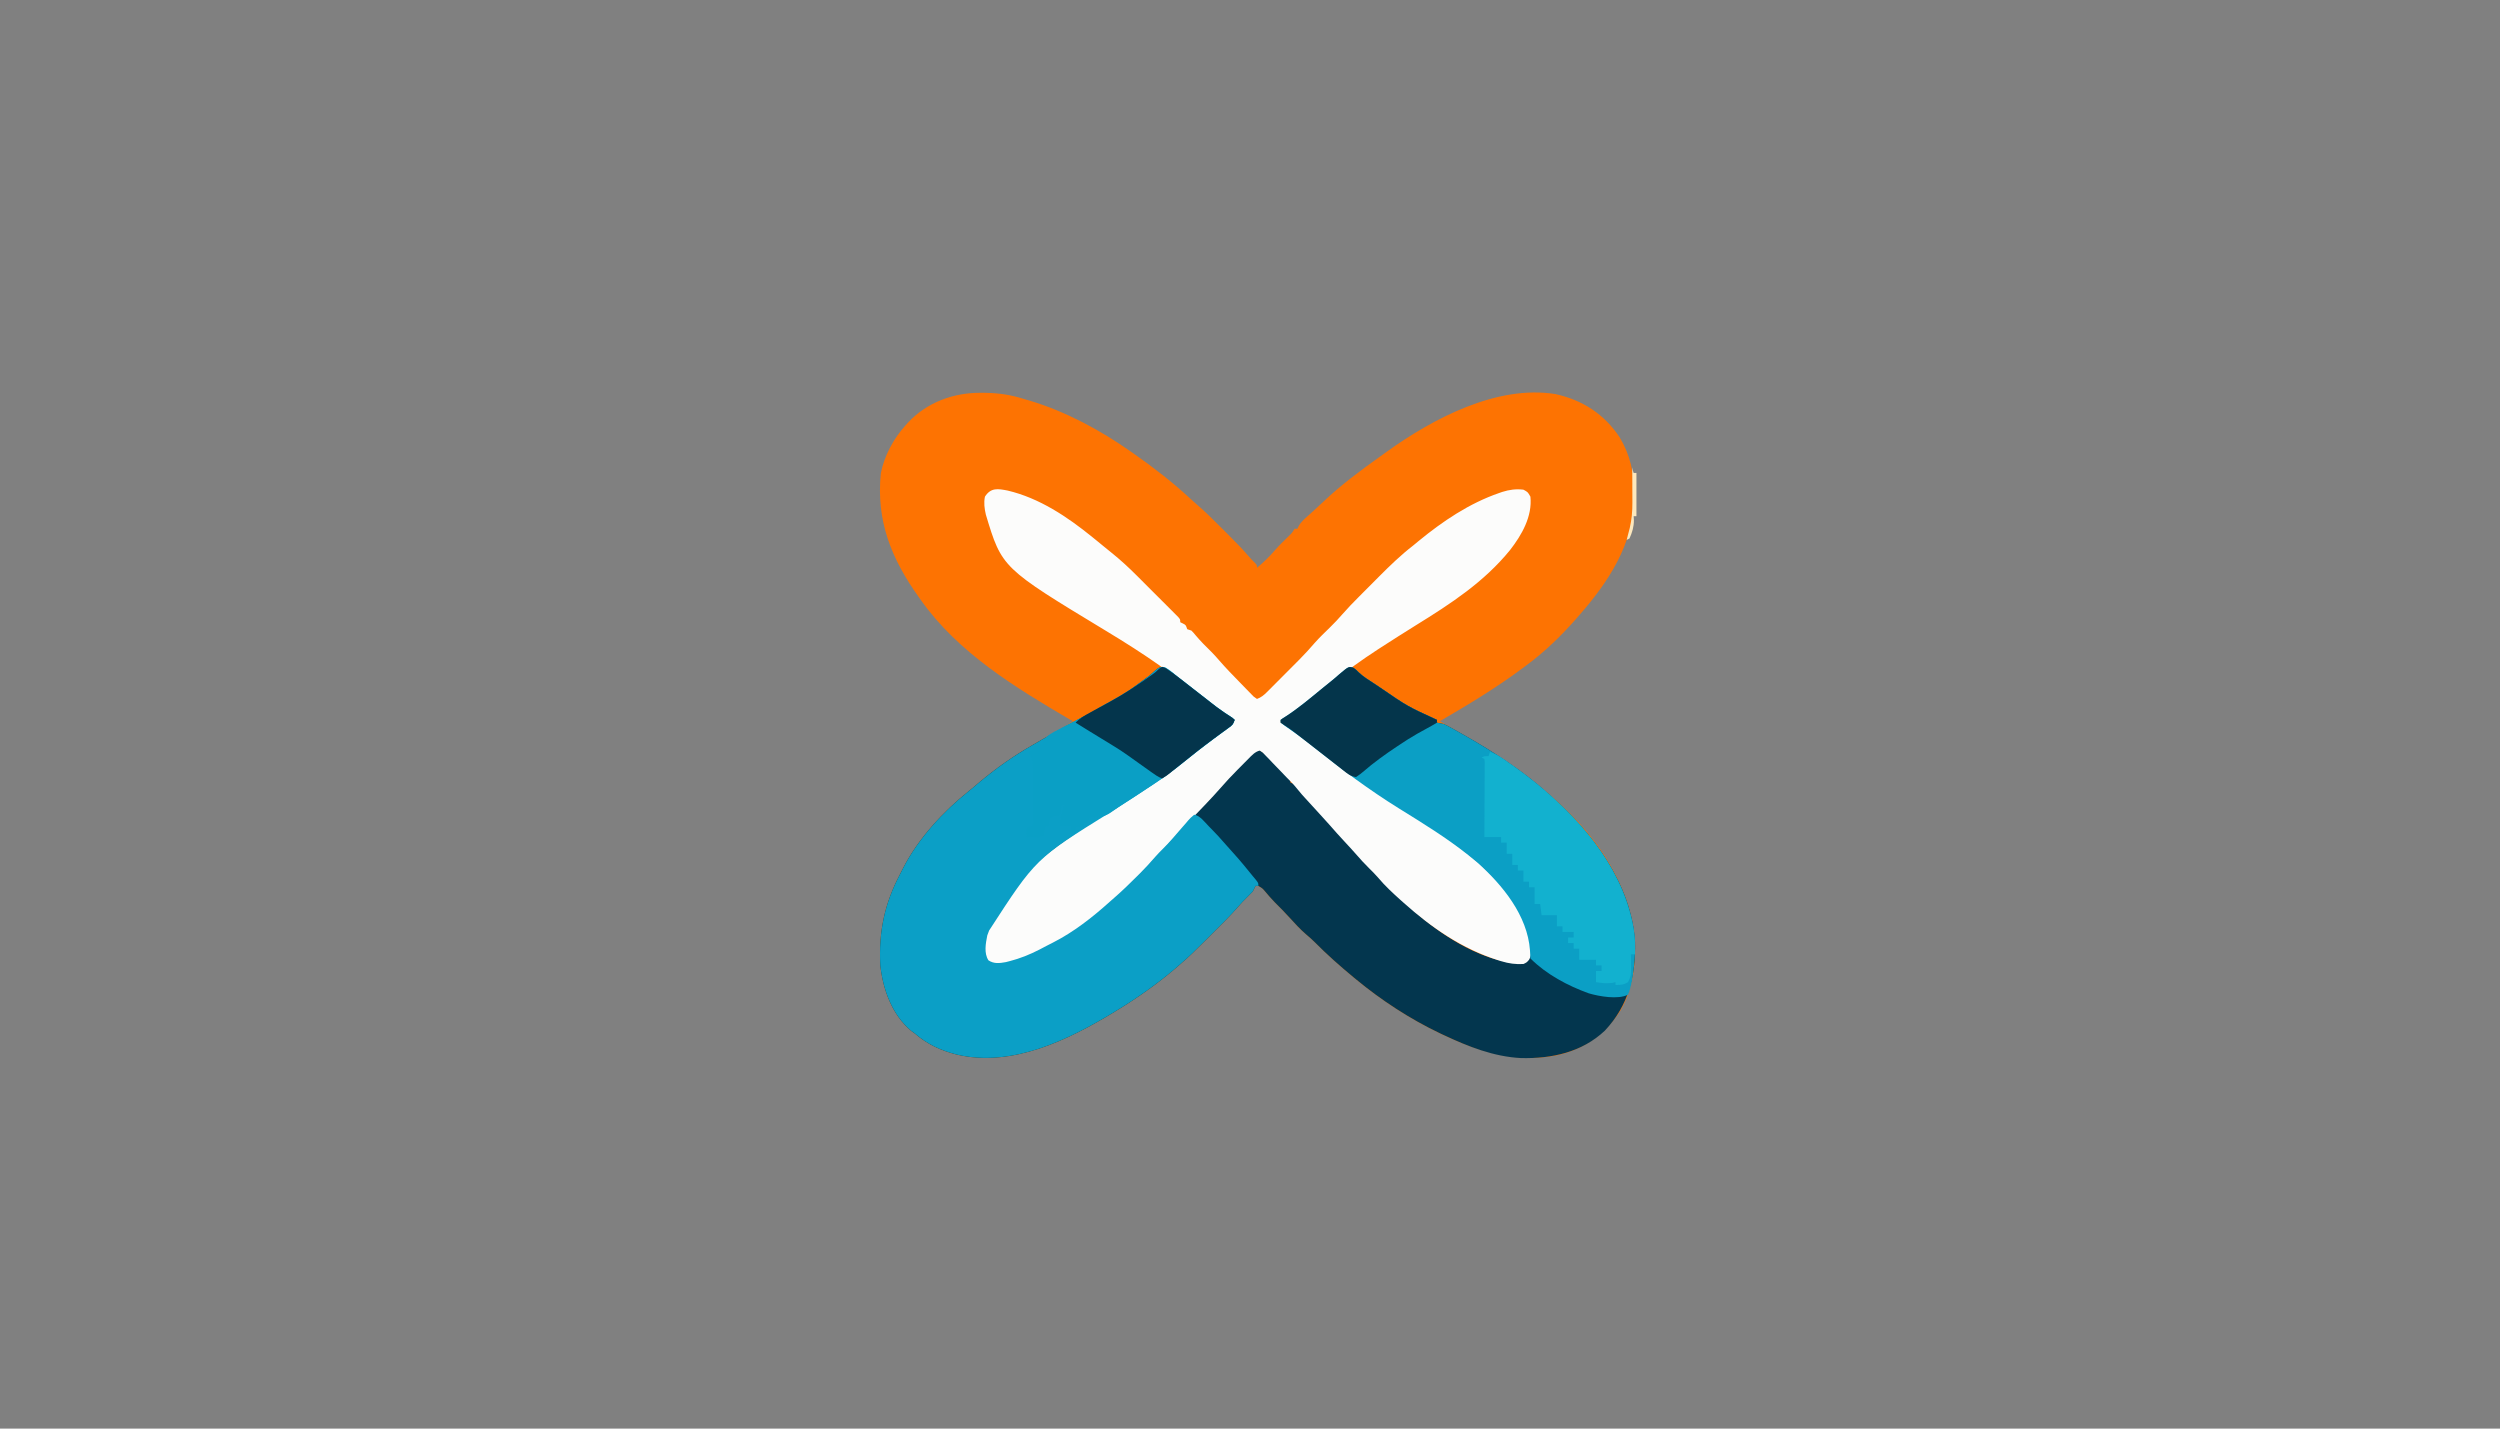<svg xmlns="http://www.w3.org/2000/svg" version="1.1" width="1792" height="1024">
<rect width="100%" height="100%" fill="#808080" stroke="none"/>
<path d="M0 0 C1.188 0.008 2.376 0.015 3.599 0.023 C13.222 0.202 21.738 1.538 30.875 4.438 C32.271 4.843 33.666 5.248 35.062 5.652 C60.99 13.459 85.806 26.871 107.875 42.438 C108.578 42.93 109.282 43.422 110.006 43.929 C124.09 53.816 137.647 64.291 150.25 76.023 C151.65 77.311 153.058 78.593 154.506 79.827 C160.713 85.12 166.448 90.859 172.202 96.635 C173.934 98.371 175.671 100.103 177.408 101.834 C182.631 107.054 187.79 112.271 192.561 117.915 C193.739 119.28 195.021 120.554 196.312 121.812 C197.875 123.438 197.875 123.438 197.875 125.438 C202.655 121.464 206.929 117.37 210.941 112.625 C214.035 109.125 217.395 105.898 220.738 102.637 C223.01 100.432 223.01 100.432 224.875 97.438 C225.535 97.438 226.195 97.438 226.875 97.438 C227.128 96.89 227.38 96.342 227.641 95.777 C229.353 92.532 231.92 90.406 234.625 88 C235.809 86.93 236.993 85.86 238.176 84.789 C238.788 84.238 239.399 83.686 240.03 83.118 C241.826 81.482 243.595 79.822 245.355 78.148 C258.001 66.145 271.737 55.932 285.926 45.828 C287.528 44.685 289.123 43.531 290.715 42.375 C323.879 18.536 369.803 -5.864 411.854 0.918 C431.25 5.229 446.798 15.236 457.832 31.895 C465.403 44.472 468.255 57.541 468.188 72.062 C468.179 73.943 468.179 73.943 468.17 75.862 C467.741 108.489 449.73 135.647 428.875 159.438 C428.16 160.265 427.444 161.093 426.707 161.945 C415.794 174.353 404.174 185.633 390.875 195.438 C390.212 195.934 389.549 196.431 388.866 196.943 C369.79 211.22 349.454 223.472 328.875 235.438 C329.406 235.738 329.938 236.039 330.485 236.349 C384.854 267.153 446.29 306.487 464.875 370.438 C470.983 394.511 471.026 421.34 458.125 443.312 C447.027 460.105 432.04 470.715 412.348 474.986 C383.87 480.438 357.572 472.515 331.875 460.438 C330.935 459.997 329.995 459.556 329.026 459.103 C307.646 448.903 287.138 435.532 268.875 420.438 C268.343 419.999 267.811 419.56 267.263 419.108 C257.456 410.994 247.946 402.613 239.012 393.539 C237.093 391.652 235.125 389.914 233.062 388.188 C228.795 384.533 225.083 380.427 221.309 376.278 C217.871 372.5 214.334 368.863 210.688 365.285 C208.126 362.674 205.768 359.903 203.418 357.102 C201.781 355.207 201.781 355.207 198.875 353.438 C198.215 353.438 197.555 353.438 196.875 353.438 C196.201 354.767 195.536 356.101 194.875 357.438 C193.692 358.732 192.458 359.979 191.188 361.188 C188.652 363.606 186.303 366.092 184.039 368.762 C178.661 374.96 172.778 380.683 166.969 386.474 C164.942 388.495 162.921 390.522 160.9 392.549 C154.731 398.721 148.583 404.845 141.875 410.438 C140.96 411.234 140.045 412.031 139.102 412.852 C126.201 423.815 112.314 433.607 97.875 442.438 C97.217 442.841 96.559 443.244 95.88 443.659 C62.516 463.967 22.223 483.796 -17.686 474.276 C-28.799 471.368 -38.409 467.028 -47.125 459.438 C-48.115 458.716 -49.105 457.994 -50.125 457.25 C-63.757 445.707 -70.243 427.703 -72.125 410.438 C-73.338 386.506 -69.22 366.49 -58.082 345.27 C-57.256 343.689 -56.456 342.096 -55.66 340.5 C-44.909 319.558 -27.207 300.268 -8.949 285.703 C-6.103 283.42 -3.336 281.059 -0.562 278.688 C11.781 268.407 24.925 259.382 38.875 251.438 C39.732 250.948 40.588 250.459 41.471 249.955 C49.34 245.462 49.34 245.462 52.644 243.597 C57.177 241.03 61.589 238.4 65.875 235.438 C65.292 235.096 64.71 234.755 64.109 234.403 C24.762 211.318 -16.34 186.404 -43.125 148.438 C-43.795 147.502 -43.795 147.502 -44.479 146.547 C-64.06 119.145 -75.234 91.937 -71.734 57.605 C-69.298 45.189 -62.594 32.768 -54.125 23.438 C-53.522 22.754 -52.918 22.071 -52.297 21.367 C-38.681 6.81 -19.603 -0.176 0 0 Z " fill="#FD7302" transform="translate(703.125,281.562)"/>
<path d="M0 0 C2.451 1.499 4.595 3.15 6.748 5.049 C8.664 6.702 10.65 8.233 12.664 9.766 C16.563 12.738 20.421 15.758 24.269 18.796 C27.309 21.193 30.365 23.571 33.43 25.938 C34.443 26.721 35.456 27.505 36.5 28.312 C40.162 31.047 43.945 33.57 47.797 36.027 C48.336 36.513 48.875 36.999 49.43 37.5 C48.353 40.729 47.908 41.163 45.289 43.066 C44.637 43.547 43.986 44.027 43.314 44.521 C42.61 45.03 41.905 45.539 41.18 46.062 C39.707 47.146 38.234 48.231 36.762 49.316 C36.026 49.855 35.291 50.394 34.534 50.95 C27.454 56.166 20.537 61.593 13.693 67.114 C7.429 72.166 1.124 77.023 -5.57 81.5 C-6.455 82.098 -7.339 82.696 -8.25 83.312 C-18.685 90.326 -29.252 97.148 -39.883 103.859 C-93.172 136.96 -93.172 136.96 -126.57 188.5 C-127.003 189.655 -127.437 190.81 -127.883 192 C-129.017 197.774 -130.372 204.705 -127.047 209.863 C-123.043 212.509 -119.11 211.956 -114.59 211.145 C-112.555 210.669 -110.569 210.109 -108.57 209.5 C-107.841 209.281 -107.112 209.063 -106.361 208.838 C-98.933 206.49 -92.135 203.128 -85.3 199.427 C-83.825 198.636 -82.328 197.886 -80.828 197.145 C-65.957 189.616 -52.367 178.933 -40.025 167.808 C-38.715 166.63 -37.386 165.472 -36.055 164.316 C-30.627 159.563 -25.495 154.525 -20.383 149.438 C-19.717 148.777 -19.052 148.116 -18.366 147.435 C-14.468 143.525 -10.755 139.51 -7.169 135.313 C-5.537 133.463 -3.831 131.727 -2.07 130 C0.223 127.742 2.394 125.44 4.492 123 C12.142 114.138 20.216 105.593 28.569 97.392 C30.361 95.57 32.04 93.694 33.707 91.758 C39.122 85.531 44.787 79.545 50.472 73.566 C51.761 72.206 53.044 70.84 54.321 69.469 C56.072 67.59 57.842 65.731 59.617 63.875 C60.145 63.3 60.673 62.726 61.217 62.134 C62.723 60.586 62.723 60.586 65.43 58.5 C69.123 59.661 71.503 62.316 74.195 65 C75.529 66.33 75.529 66.33 76.891 67.688 C77.811 68.616 78.731 69.544 79.68 70.5 C80.616 71.428 81.551 72.356 82.516 73.312 C83.4 74.199 84.284 75.086 85.195 76 C86.008 76.815 86.82 77.629 87.657 78.469 C89.43 80.5 89.43 80.5 89.43 82.5 C90.42 82.83 91.41 83.16 92.43 83.5 C93.762 84.82 93.762 84.82 95.242 86.625 C98.842 90.878 102.614 94.942 106.43 99 C110.585 103.43 114.698 107.876 118.66 112.48 C121.039 115.195 123.485 117.846 125.93 120.5 C128.949 123.779 131.952 127.066 134.867 130.438 C141.624 138.221 148.624 145.819 155.992 153.027 C157.37 154.439 158.623 155.969 159.867 157.5 C162.445 160.518 165.141 162.976 168.16 165.535 C169.738 166.901 171.28 168.308 172.793 169.746 C192.891 188.807 224.344 210.661 253.117 211.938 C256.63 211.474 258.161 211.222 260.43 208.5 C263.473 196.075 256.734 182.097 250.719 171.48 C237.834 151.174 220.033 135.984 200.43 122.5 C199.712 122.005 198.994 121.511 198.254 121.001 C189.134 114.751 179.818 108.837 170.43 103 C148.194 89.173 127.404 74.019 106.938 57.719 C105.769 56.791 104.599 55.864 103.43 54.938 C102.862 54.488 102.295 54.038 101.71 53.574 C96.839 49.748 91.815 46.157 86.695 42.672 C85.239 41.662 83.829 40.587 82.43 39.5 C82.43 38.84 82.43 38.18 82.43 37.5 C83.906 36.379 83.906 36.379 86.055 35.062 C95.059 29.247 103.278 22.277 111.56 15.492 C113.586 13.838 115.622 12.2 117.66 10.562 C120.03 8.658 122.337 6.711 124.605 4.688 C127.177 2.525 129.307 0.744 132.43 -0.5 C135.02 0.283 136.321 1.382 138.188 3.32 C141.56 6.599 145.494 8.947 149.43 11.5 C150.924 12.501 152.418 13.503 153.91 14.508 C173.25 27.778 173.25 27.778 194.43 37.5 C194.43 38.16 194.43 38.82 194.43 39.5 C196.093 39.848 197.761 40.178 199.43 40.5 C201.225 41.347 202.987 42.267 204.719 43.238 C206.24 44.088 206.24 44.088 207.793 44.955 C208.869 45.568 209.946 46.181 211.055 46.812 C212.17 47.444 213.286 48.076 214.436 48.726 C235.7 60.852 256.128 74.178 274.43 90.5 C275.231 91.209 275.231 91.209 276.049 91.932 C306.089 118.614 333.766 155.01 336.43 196.5 C337.065 220.635 331.755 242.317 314.777 260.285 C298.29 275.839 276.747 280.413 254.73 279.93 C235.252 278.955 216.891 271.707 199.43 263.5 C198.489 263.059 197.549 262.619 196.581 262.165 C175.2 251.966 154.693 238.595 136.43 223.5 C135.898 223.061 135.366 222.623 134.818 222.171 C125.011 214.056 115.5 205.676 106.566 196.602 C104.647 194.714 102.68 192.977 100.617 191.25 C96.349 187.595 92.637 183.49 88.863 179.34 C85.426 175.562 81.888 171.926 78.242 168.348 C75.681 165.736 73.322 162.966 70.973 160.164 C69.336 158.269 69.336 158.269 66.43 156.5 C65.77 156.5 65.11 156.5 64.43 156.5 C63.756 157.83 63.091 159.164 62.43 160.5 C61.247 161.794 60.013 163.042 58.742 164.25 C56.206 166.669 53.858 169.154 51.594 171.824 C46.215 178.023 40.333 183.746 34.524 189.536 C32.497 191.558 30.476 193.584 28.455 195.611 C22.286 201.784 16.138 207.907 9.43 213.5 C8.057 214.695 8.057 214.695 6.656 215.914 C-6.244 226.878 -20.131 236.67 -34.57 245.5 C-35.229 245.903 -35.887 246.306 -36.565 246.722 C-69.93 267.029 -110.222 286.859 -150.131 277.339 C-161.245 274.43 -170.854 270.091 -179.57 262.5 C-180.56 261.778 -181.55 261.056 -182.57 260.312 C-196.202 248.769 -202.688 230.766 -204.57 213.5 C-205.783 189.568 -201.666 169.553 -190.527 148.332 C-189.702 146.752 -188.901 145.158 -188.105 143.562 C-177.354 122.62 -159.652 103.331 -141.395 88.766 C-138.548 86.482 -135.781 84.122 -133.008 81.75 C-121.298 71.997 -108.859 63.247 -95.633 55.681 C-93.376 54.389 -91.13 53.081 -88.883 51.773 C-79.207 46.168 -69.429 40.776 -59.57 35.5 C-34.252 22.657 -34.252 22.657 -11.637 5.766 C-4.339 -0.844 -4.339 -0.844 0 0 Z " fill="#03364E" transform="translate(835.57,478.5)"/>
<path d="M0 0 C22.769 5.384 42.793 18.787 60.746 33.371 C61.687 34.132 62.628 34.892 63.598 35.676 C65.373 37.121 67.143 38.573 68.906 40.033 C70.702 41.511 72.507 42.978 74.324 44.429 C80.856 49.664 86.887 55.218 92.789 61.148 C94.131 62.487 94.131 62.487 95.5 63.853 C97.839 66.191 100.174 68.534 102.507 70.879 C104.426 72.803 106.353 74.719 108.279 76.636 C110.579 78.927 112.871 81.225 115.164 83.523 C116.026 84.382 116.889 85.24 117.777 86.124 C118.562 86.916 119.348 87.708 120.157 88.523 C120.852 89.22 121.547 89.917 122.264 90.635 C123.746 92.371 123.746 92.371 123.746 94.371 C124.705 94.835 124.705 94.835 125.684 95.309 C127.746 96.371 127.746 96.371 128.746 99.371 C129.736 99.701 130.726 100.031 131.746 100.371 C133.219 101.867 133.219 101.867 134.809 103.809 C138.361 108.007 142.182 111.848 146.121 115.684 C148.113 117.723 149.974 119.768 151.828 121.926 C156.323 127.104 161.072 132.027 165.881 136.911 C166.928 137.98 167.968 139.054 169.002 140.135 C170.511 141.71 172.038 143.265 173.57 144.816 C174.917 146.201 174.917 146.201 176.292 147.614 C177.102 148.194 177.912 148.774 178.746 149.371 C181.768 148.285 183.782 146.584 186.027 144.333 C186.644 143.719 187.262 143.104 187.899 142.471 C188.556 141.806 189.213 141.142 189.891 140.457 C190.579 139.769 191.267 139.08 191.976 138.371 C193.431 136.912 194.884 135.451 196.335 133.988 C198.535 131.77 200.742 129.56 202.951 127.352 C204.369 125.929 205.786 124.506 207.203 123.082 C207.854 122.43 208.506 121.777 209.177 121.105 C212.978 117.266 216.603 113.324 220.117 109.219 C223.584 105.287 227.397 101.682 231.141 98.016 C234.206 94.988 237.168 91.932 239.968 88.656 C243.782 84.273 247.814 80.142 251.918 76.031 C252.681 75.265 253.444 74.498 254.23 73.709 C255.836 72.098 257.443 70.489 259.051 68.881 C261.481 66.449 263.903 64.009 266.324 61.568 C274.156 53.708 281.948 46.152 290.746 39.371 C291.991 38.349 293.232 37.322 294.469 36.289 C311.858 21.992 330.958 9.119 352.371 1.746 C353.081 1.498 353.79 1.25 354.521 0.995 C359.55 -0.61 364.475 -1.29 369.746 -0.629 C372.871 1.059 372.871 1.059 374.746 4.371 C376.222 18.524 368.54 31.868 360.134 42.663 C341.49 65.603 317.681 81.095 292.791 96.482 C284.39 101.695 276.056 107.015 267.746 112.371 C266.944 112.888 266.143 113.404 265.317 113.937 C254.042 121.238 243.31 129.079 232.746 137.371 C231.53 138.319 230.314 139.267 229.098 140.215 C224.289 143.97 219.505 147.755 214.754 151.582 C214.085 152.12 213.416 152.658 212.727 153.213 C211.447 154.244 210.17 155.277 208.894 156.313 C198.899 164.371 198.899 164.371 195.746 164.371 C195.746 165.031 195.746 165.691 195.746 166.371 C197.059 167.076 198.398 167.734 199.746 168.371 C209.004 174.632 217.691 181.753 226.429 188.711 C243.553 202.346 261.143 214.826 279.746 226.371 C282.947 228.362 286.148 230.354 289.347 232.348 C291.38 233.614 293.415 234.876 295.452 236.135 C301.701 240.014 307.764 244.092 313.746 248.371 C315.247 249.437 315.247 249.437 316.777 250.523 C342.49 269.116 368.835 292.315 375.246 324.934 C375.815 329.25 375.95 332.464 373.746 336.371 C372.121 338.246 372.121 338.246 369.746 339.371 C364.096 339.673 359.292 339.043 353.871 337.371 C353.144 337.15 352.417 336.93 351.668 336.702 C325.811 328.524 303.787 313.29 283.746 295.371 C282.873 294.592 282.873 294.592 281.981 293.798 C276.142 288.568 270.457 283.321 265.418 277.297 C263.461 275.043 261.373 272.966 259.246 270.871 C255.922 267.586 252.8 264.213 249.758 260.668 C247.143 257.683 244.446 254.779 241.746 251.871 C237.957 247.786 234.224 243.667 230.578 239.453 C228.214 236.766 225.794 234.131 223.371 231.496 C219.838 227.653 216.311 223.805 212.809 219.934 C212.119 219.172 211.429 218.41 210.719 217.625 C209.372 216.086 208.068 214.507 206.805 212.898 C204.599 210.19 202.234 207.825 199.746 205.371 C198.243 203.802 196.742 202.23 195.242 200.656 C193.556 198.915 191.87 197.174 190.184 195.434 C189.333 194.533 188.483 193.633 187.607 192.705 C186.786 191.864 185.964 191.023 185.117 190.156 C184.374 189.382 183.631 188.607 182.865 187.809 C182.166 187.334 181.467 186.86 180.746 186.371 C177.216 187.268 174.962 189.911 172.445 192.441 C171.633 193.256 170.82 194.071 169.982 194.91 C169.141 195.764 168.3 196.617 167.434 197.496 C166.604 198.326 165.775 199.156 164.92 200.012 C160.599 204.363 156.428 208.789 152.428 213.437 C149.477 216.83 146.39 220.096 143.309 223.371 C142.322 224.422 142.322 224.422 141.316 225.494 C137.42 229.633 133.46 233.69 129.41 237.68 C127.125 240.002 125.024 242.466 122.898 244.934 C118.254 250.193 113.404 255.267 108.604 260.383 C106.814 262.299 105.032 264.222 103.254 266.148 C91.722 278.627 80.168 290.902 66.746 301.371 C65.677 302.276 65.677 302.276 64.586 303.199 C51.056 314.558 35.844 324.13 19.746 331.371 C18.668 331.861 17.591 332.351 16.48 332.855 C7.838 336.623 -1.682 340.691 -11.254 339.371 C-14.254 337.621 -14.254 337.621 -16.254 334.371 C-18.993 320.136 -11.036 305.172 -3.48 293.672 C16.091 265.673 44.983 247.79 73.305 229.828 C80.818 225.06 88.293 220.234 95.746 215.371 C96.722 214.738 96.722 214.738 97.717 214.091 C110.042 206.077 121.487 197.2 132.932 187.989 C141.3 181.283 149.851 174.776 158.652 168.648 C161.76 166.723 161.76 166.723 162.746 164.371 C162.181 164.108 161.617 163.845 161.035 163.574 C153.152 159.431 146.176 153.163 139.184 147.684 C130.213 140.662 121.043 133.952 111.746 127.371 C111.16 126.955 110.574 126.539 109.971 126.111 C97.158 117.041 83.934 108.663 70.496 100.559 C-4.081 55.444 -4.081 55.444 -15.59 17.266 C-16.597 12.876 -17.173 8.819 -16.254 4.371 C-11.993 -2.286 -6.893 -1.332 0 0 Z " fill="#FCFCFB" transform="translate(722.254,351.629)"/>
<path d="M0 0 C2.451 1.499 4.595 3.15 6.748 5.049 C8.664 6.702 10.65 8.233 12.664 9.766 C16.563 12.738 20.421 15.758 24.269 18.796 C27.309 21.193 30.365 23.571 33.43 25.938 C34.443 26.721 35.456 27.505 36.5 28.312 C40.162 31.047 43.945 33.57 47.797 36.027 C48.336 36.513 48.875 36.999 49.43 37.5 C48.353 40.729 47.908 41.163 45.289 43.066 C44.637 43.547 43.986 44.027 43.314 44.521 C42.61 45.03 41.905 45.539 41.18 46.062 C39.707 47.146 38.234 48.231 36.762 49.316 C36.026 49.855 35.291 50.394 34.534 50.95 C27.454 56.166 20.537 61.593 13.693 67.114 C7.429 72.166 1.124 77.023 -5.57 81.5 C-6.455 82.098 -7.339 82.696 -8.25 83.312 C-18.685 90.326 -29.252 97.148 -39.883 103.859 C-93.172 136.96 -93.172 136.96 -126.57 188.5 C-127.003 189.655 -127.437 190.81 -127.883 192 C-129.017 197.774 -130.372 204.705 -127.047 209.863 C-123.043 212.509 -119.11 211.956 -114.59 211.145 C-112.555 210.669 -110.569 210.109 -108.57 209.5 C-107.841 209.281 -107.112 209.063 -106.361 208.838 C-98.933 206.49 -92.135 203.128 -85.3 199.427 C-83.825 198.636 -82.328 197.886 -80.828 197.145 C-65.957 189.616 -52.367 178.933 -40.025 167.808 C-38.715 166.63 -37.386 165.472 -36.055 164.316 C-30.627 159.563 -25.495 154.525 -20.383 149.438 C-19.717 148.777 -19.052 148.116 -18.366 147.435 C-14.468 143.525 -10.755 139.51 -7.169 135.313 C-5.537 133.463 -3.831 131.727 -2.07 130 C0.264 127.702 2.475 125.354 4.617 122.875 C5.184 122.225 5.752 121.576 6.336 120.906 C7.51 119.557 8.682 118.204 9.844 116.844 C11.419 115.007 13.017 113.19 14.617 111.375 C15.384 110.467 15.384 110.467 16.167 109.541 C17.66 107.867 17.66 107.867 20.43 105.5 C24.491 106.016 27.954 110.772 30.742 113.625 C31.323 114.213 31.904 114.801 32.503 115.407 C36.049 119.02 39.488 122.695 42.766 126.555 C44.731 128.852 46.767 131.079 48.805 133.312 C53.538 138.556 58.007 143.994 62.43 149.5 C63.176 150.391 63.922 151.281 64.691 152.199 C66.43 154.5 66.43 154.5 66.43 156.5 C65.77 156.5 65.11 156.5 64.43 156.5 C63.756 157.83 63.091 159.164 62.43 160.5 C61.247 161.794 60.013 163.042 58.742 164.25 C56.206 166.669 53.858 169.154 51.594 171.824 C46.215 178.023 40.333 183.746 34.524 189.536 C32.497 191.558 30.476 193.584 28.455 195.611 C22.286 201.784 16.138 207.907 9.43 213.5 C8.057 214.695 8.057 214.695 6.656 215.914 C-6.244 226.878 -20.131 236.67 -34.57 245.5 C-35.229 245.903 -35.887 246.306 -36.565 246.722 C-69.93 267.029 -110.222 286.859 -150.131 277.339 C-161.245 274.43 -170.854 270.091 -179.57 262.5 C-180.56 261.778 -181.55 261.056 -182.57 260.312 C-196.202 248.769 -202.688 230.766 -204.57 213.5 C-205.783 189.568 -201.666 169.553 -190.527 148.332 C-189.702 146.752 -188.901 145.158 -188.105 143.562 C-177.354 122.62 -159.652 103.331 -141.395 88.766 C-138.548 86.482 -135.781 84.122 -133.008 81.75 C-121.298 71.997 -108.859 63.247 -95.633 55.681 C-93.376 54.389 -91.13 53.081 -88.883 51.773 C-79.207 46.168 -69.429 40.776 -59.57 35.5 C-34.252 22.657 -34.252 22.657 -11.637 5.766 C-4.339 -0.844 -4.339 -0.844 0 0 Z " fill="#0B9FC6" transform="translate(835.57,478.5)"/>
<path d="M0 0 C1.992 1.48 1.992 1.48 3.625 3.176 C6.998 6.454 10.931 8.803 14.867 11.355 C16.362 12.356 17.855 13.359 19.348 14.363 C38.687 27.633 38.687 27.633 59.867 37.355 C59.867 38.015 59.867 38.675 59.867 39.355 C61.531 39.704 63.198 40.033 64.867 40.355 C66.663 41.203 68.425 42.123 70.156 43.094 C71.171 43.66 72.185 44.227 73.23 44.811 C74.307 45.424 75.383 46.037 76.492 46.668 C77.608 47.3 78.724 47.931 79.873 48.582 C101.137 60.707 121.566 74.033 139.867 90.355 C140.402 90.828 140.936 91.301 141.486 91.788 C171.532 118.474 199.193 154.862 201.867 196.355 C202.039 202.366 201.732 208.259 201.055 214.23 C200.967 215.008 200.879 215.785 200.789 216.586 C200.06 222.602 199.217 228.729 196.867 234.355 C189.581 237.999 176.208 235.575 168.75 233.391 C153.647 227.967 138.305 219.794 126.867 208.355 C126.732 206.42 126.635 204.482 126.555 202.543 C124.725 177.479 106.964 155.88 88.93 139.668 C87.587 138.55 86.232 137.447 84.867 136.355 C84.031 135.67 83.194 134.984 82.332 134.277 C66.657 121.803 49.462 111.278 32.466 100.727 C11.392 87.625 -8.232 73.019 -27.625 57.574 C-28.794 56.646 -29.963 55.719 -31.133 54.793 C-31.7 54.343 -32.268 53.893 -32.853 53.43 C-37.723 49.604 -42.748 46.013 -47.867 42.527 C-49.323 41.517 -50.733 40.442 -52.133 39.355 C-52.133 38.695 -52.133 38.035 -52.133 37.355 C-50.656 36.234 -50.656 36.234 -48.508 34.918 C-39.504 29.102 -31.285 22.133 -23.002 15.347 C-20.977 13.694 -18.941 12.055 -16.902 10.418 C-14.533 8.513 -12.226 6.566 -9.957 4.543 C-3.351 -1.013 -3.351 -1.013 0 0 Z " fill="#0B9FC5" transform="translate(970.133,478.645)"/>
<path d="M0 0 C2.262 0.648 2.262 0.648 4.688 2.375 C5.643 3.047 6.598 3.718 7.582 4.41 C8.725 5.269 9.864 6.132 11 7 C11.679 7.515 12.357 8.031 13.056 8.562 C17.685 12.096 22.268 15.687 26.839 19.296 C29.879 21.693 32.935 24.071 36 26.438 C37.013 27.221 38.026 28.005 39.07 28.812 C42.732 31.547 46.515 34.07 50.367 36.527 C50.906 37.013 51.445 37.499 52 38 C50.924 41.229 50.478 41.663 47.859 43.566 C47.208 44.047 46.556 44.527 45.885 45.021 C45.18 45.53 44.476 46.039 43.75 46.562 C42.277 47.646 40.804 48.731 39.332 49.816 C38.597 50.355 37.862 50.894 37.104 51.45 C30.024 56.666 23.107 62.093 16.263 67.614 C9.999 72.666 3.694 77.523 -3 82 C-3.884 82.598 -4.769 83.196 -5.68 83.812 C-12.369 88.308 -19.127 92.698 -25.91 97.051 C-29.712 99.496 -33.44 102.005 -37.125 104.625 C-41.904 107.848 -46.359 108 -52 108 C-52.186 108.99 -52.186 108.99 -52.375 110 C-52.581 110.66 -52.788 111.32 -53 112 C-53.99 112 -54.98 112 -56 112 C-56 112.99 -56 113.98 -56 115 C-57.98 115 -59.96 115 -62 115 C-62 116.32 -62 117.64 -62 119 C-63.32 119 -64.64 119 -66 119 C-65.67 117.35 -65.34 115.7 -65 114 C-67.64 114 -70.28 114 -73 114 C-73.363 108.198 -72.257 104.36 -70 99 C-70.66 99 -71.32 99 -72 99 C-72.093 100.671 -72.093 100.671 -72.188 102.375 C-72.59 104.169 -72.59 104.169 -73 106 C-75.322 106.705 -77.656 107.372 -80 108 C-80.822 111.016 -80.822 111.016 -81 114 C-82.485 114.495 -82.485 114.495 -84 115 C-84.144 115.99 -84.289 116.98 -84.438 118 C-84.623 118.99 -84.809 119.98 -85 121 C-88.306 122.851 -93.307 122.062 -97 122 C-97.25 118.562 -97.25 118.562 -97 115 C-96.018 114.78 -96.018 114.78 -95.016 114.555 C-94.351 114.372 -93.685 114.189 -93 114 C-92.392 112.012 -92.392 112.012 -92.498 109.56 C-92.489 108.615 -92.48 107.67 -92.47 106.697 C-92.487 105.153 -92.487 105.153 -92.504 103.578 C-92.502 102.526 -92.501 101.474 -92.499 100.39 C-92.501 98.157 -92.513 95.924 -92.533 93.691 C-92.562 90.278 -92.554 86.866 -92.541 83.453 C-92.547 81.286 -92.556 79.12 -92.566 76.953 C-92.563 75.932 -92.561 74.911 -92.558 73.859 C-92.64 66.95 -92.64 66.95 -96 61 C-95.34 60.711 -94.68 60.422 -94 60.125 C-93.34 59.754 -92.68 59.383 -92 59 C-92 58.34 -92 57.68 -92 57 C-91.072 56.732 -90.144 56.464 -89.188 56.188 C-85.862 55.355 -85.862 55.355 -84.828 52.734 C-82.185 48.781 -78.711 47.234 -74.562 45.062 C-73.754 44.626 -72.946 44.19 -72.113 43.741 C-66.686 40.831 -61.191 38.068 -55.66 35.359 C-52.164 33.573 -48.84 31.554 -45.496 29.5 C-42.869 27.921 -40.199 26.453 -37.5 25 C-27.471 19.552 -18.148 13.418 -8.855 6.805 C-8.186 6.33 -7.517 5.856 -6.827 5.368 C-4.785 3.888 -4.785 3.888 -2.281 1.484 C-1.528 0.995 -0.776 0.505 0 0 Z " fill="#0A9FC5" transform="translate(833,478)"/>
<path d="M0 0 C3.425 1.266 6.304 2.718 9.301 4.801 C10.105 5.359 10.909 5.917 11.738 6.492 C12.587 7.093 13.437 7.694 14.312 8.312 C15.199 8.938 16.085 9.563 16.999 10.207 C56.587 38.407 94.307 77.397 103 127 C103.947 133.029 104.097 138.903 104 145 C103.01 145 102.02 145 101 145 C101.023 145.857 101.046 146.714 101.07 147.598 C101.268 160.139 101.268 160.139 99 165 C95.72 166.985 93.896 167 90 167 C90 166.34 90 165.68 90 165 C89.175 165.186 88.35 165.371 87.5 165.562 C83.381 166.077 80.092 165.635 76 165 C76 162.36 76 159.72 76 157 C77.32 157 78.64 157 80 157 C80 155.68 80 154.36 80 153 C78.68 153 77.36 153 76 153 C76 151.68 76 150.36 76 149 C72.04 149 68.08 149 64 149 C64 146.36 64 143.72 64 141 C62.68 141 61.36 141 60 141 C60 139.68 60 138.36 60 137 C58.68 137 57.36 137 56 137 C56 135.68 56 134.36 56 133 C57.32 133 58.64 133 60 133 C60 131.68 60 130.36 60 129 C57.36 129 54.72 129 52 129 C52 127.68 52 126.36 52 125 C50.68 125 49.36 125 48 125 C48 122.36 48 119.72 48 117 C44.37 117 40.74 117 37 117 C36.505 113.04 36.505 113.04 36 109 C34.68 109 33.36 109 32 109 C32 105.04 32 101.08 32 97 C30.68 97 29.36 97 28 97 C28 95.68 28 94.36 28 93 C26.68 93 25.36 93 24 93 C24 90.36 24 87.72 24 85 C22.68 85 21.36 85 20 85 C20 83.68 20 82.36 20 81 C18.68 81 17.36 81 16 81 C16 78.36 16 75.72 16 73 C14.68 73 13.36 73 12 73 C12 70.36 12 67.72 12 65 C10.68 65 9.36 65 8 65 C8 63.68 8 62.36 8 61 C4.04 61 0.08 61 -4 61 C-3.99 59.309 -3.979 57.618 -3.968 55.875 C-3.936 50.299 -3.913 44.723 -3.896 39.147 C-3.886 35.765 -3.872 32.383 -3.849 29.001 C-3.823 25.117 -3.814 21.232 -3.805 17.348 C-3.794 16.128 -3.784 14.908 -3.773 13.651 C-3.773 12.53 -3.773 11.409 -3.773 10.254 C-3.769 9.262 -3.764 8.269 -3.759 7.246 C-3.839 6.505 -3.918 5.764 -4 5 C-4.66 4.67 -5.32 4.34 -6 4 C-4 3 -4 3 -1 3 C-0.67 2.01 -0.34 1.02 0 0 Z " fill="#12B1CF" transform="translate(1068,539)"/>
<path d="M0 0 C2.262 0.648 2.262 0.648 4.688 2.375 C5.643 3.047 6.598 3.718 7.582 4.41 C8.725 5.269 9.864 6.132 11 7 C11.679 7.515 12.357 8.031 13.056 8.562 C17.685 12.096 22.268 15.687 26.839 19.296 C29.879 21.693 32.935 24.071 36 26.438 C37.013 27.221 38.026 28.005 39.07 28.812 C42.732 31.547 46.515 34.07 50.367 36.527 C50.906 37.013 51.445 37.499 52 38 C50.924 41.229 50.478 41.663 47.859 43.566 C47.208 44.047 46.556 44.527 45.885 45.021 C45.18 45.53 44.476 46.039 43.75 46.562 C42.277 47.646 40.804 48.731 39.332 49.816 C38.229 50.625 38.229 50.625 37.104 51.45 C28.657 57.674 20.436 64.196 12.287 70.803 C10.535 72.216 8.768 73.608 7 75 C6.386 75.507 5.772 76.014 5.14 76.537 C3.305 77.98 3.305 77.98 0 80 C-2.886 78.957 -5.27 77.201 -7.758 75.426 C-8.461 74.926 -9.164 74.427 -9.888 73.913 C-10.996 73.121 -10.996 73.121 -12.125 72.312 C-13.66 71.223 -15.195 70.133 -16.73 69.043 C-19.151 67.319 -21.571 65.592 -23.988 63.863 C-27.779 61.173 -31.588 58.603 -35.59 56.234 C-41.14 52.926 -46.635 49.533 -52.125 46.125 C-53.081 45.532 -54.038 44.939 -55.023 44.328 C-57.349 42.886 -59.675 41.443 -62 40 C-58.952 36.752 -55.373 34.809 -51.5 32.688 C-50.783 32.289 -50.066 31.891 -49.328 31.481 C-45.273 29.234 -41.201 27.02 -37.125 24.812 C-27.235 19.414 -18.029 13.334 -8.855 6.805 C-8.186 6.33 -7.517 5.856 -6.827 5.368 C-4.785 3.888 -4.785 3.888 -2.281 1.484 C-1.528 0.995 -0.776 0.505 0 0 Z " fill="#04354C" transform="translate(833,478)"/>
<path d="M0 0 C1.992 1.48 1.992 1.48 3.625 3.176 C6.998 6.454 10.931 8.803 14.867 11.355 C16.362 12.356 17.855 13.359 19.348 14.363 C38.687 27.633 38.687 27.633 59.867 37.355 C59.867 38.015 59.867 38.675 59.867 39.355 C57.454 40.842 55.05 42.208 52.555 43.543 C51.068 44.36 49.582 45.179 48.098 46 C47.369 46.403 46.639 46.806 45.888 47.221 C41.415 49.732 37.134 52.513 32.867 55.355 C32.28 55.744 31.693 56.133 31.088 56.534 C22.595 62.179 14.449 68.045 6.739 74.735 C4.977 76.215 4.977 76.215 1.867 78.355 C-2.186 77.848 -4.598 75.671 -7.758 73.168 C-8.313 72.732 -8.869 72.295 -9.441 71.846 C-10.672 70.88 -11.9 69.911 -13.126 68.94 C-16.778 66.057 -20.458 63.209 -24.133 60.355 C-25.669 59.16 -27.206 57.965 -28.742 56.77 C-30.206 55.631 -31.669 54.493 -33.133 53.355 C-33.784 52.849 -34.436 52.342 -35.107 51.819 C-36.864 50.454 -38.623 49.092 -40.383 47.73 C-41.357 46.975 -42.332 46.22 -43.336 45.441 C-45.332 43.952 -47.394 42.549 -49.492 41.207 C-50.364 40.596 -51.235 39.985 -52.133 39.355 C-52.133 38.695 -52.133 38.035 -52.133 37.355 C-50.656 36.234 -50.656 36.234 -48.508 34.918 C-39.504 29.102 -31.285 22.133 -23.002 15.347 C-20.977 13.694 -18.941 12.055 -16.902 10.418 C-14.533 8.513 -12.226 6.566 -9.957 4.543 C-3.351 -1.013 -3.351 -1.013 0 0 Z " fill="#04354B" transform="translate(970.133,478.645)"/>
<path d="M0 0 C0.124 0.66 0.247 1.32 0.375 2 C0.684 2.99 0.684 2.99 1 4 C1.66 4 2.32 4 3 4 C3 14.23 3 24.46 3 35 C2.34 35 1.68 35 1 35 C1.062 35.969 1.124 36.939 1.188 37.938 C1.197 42.539 -0.055 46.843 -2 51 C-2.99 51.495 -2.99 51.495 -4 52 C-3.795 51.215 -3.59 50.43 -3.379 49.621 C-3.109 48.571 -2.84 47.52 -2.562 46.438 C-2.296 45.405 -2.029 44.372 -1.754 43.309 C-0.367 37.223 0.145 31.327 0.098 25.098 C0.096 24.014 0.096 24.014 0.093 22.908 C0.088 20.626 0.075 18.344 0.062 16.062 C0.057 14.505 0.053 12.947 0.049 11.389 C0.038 7.592 0.021 3.796 0 0 Z " fill="#FDE8BD" transform="translate(1170,335)"/>
</svg>